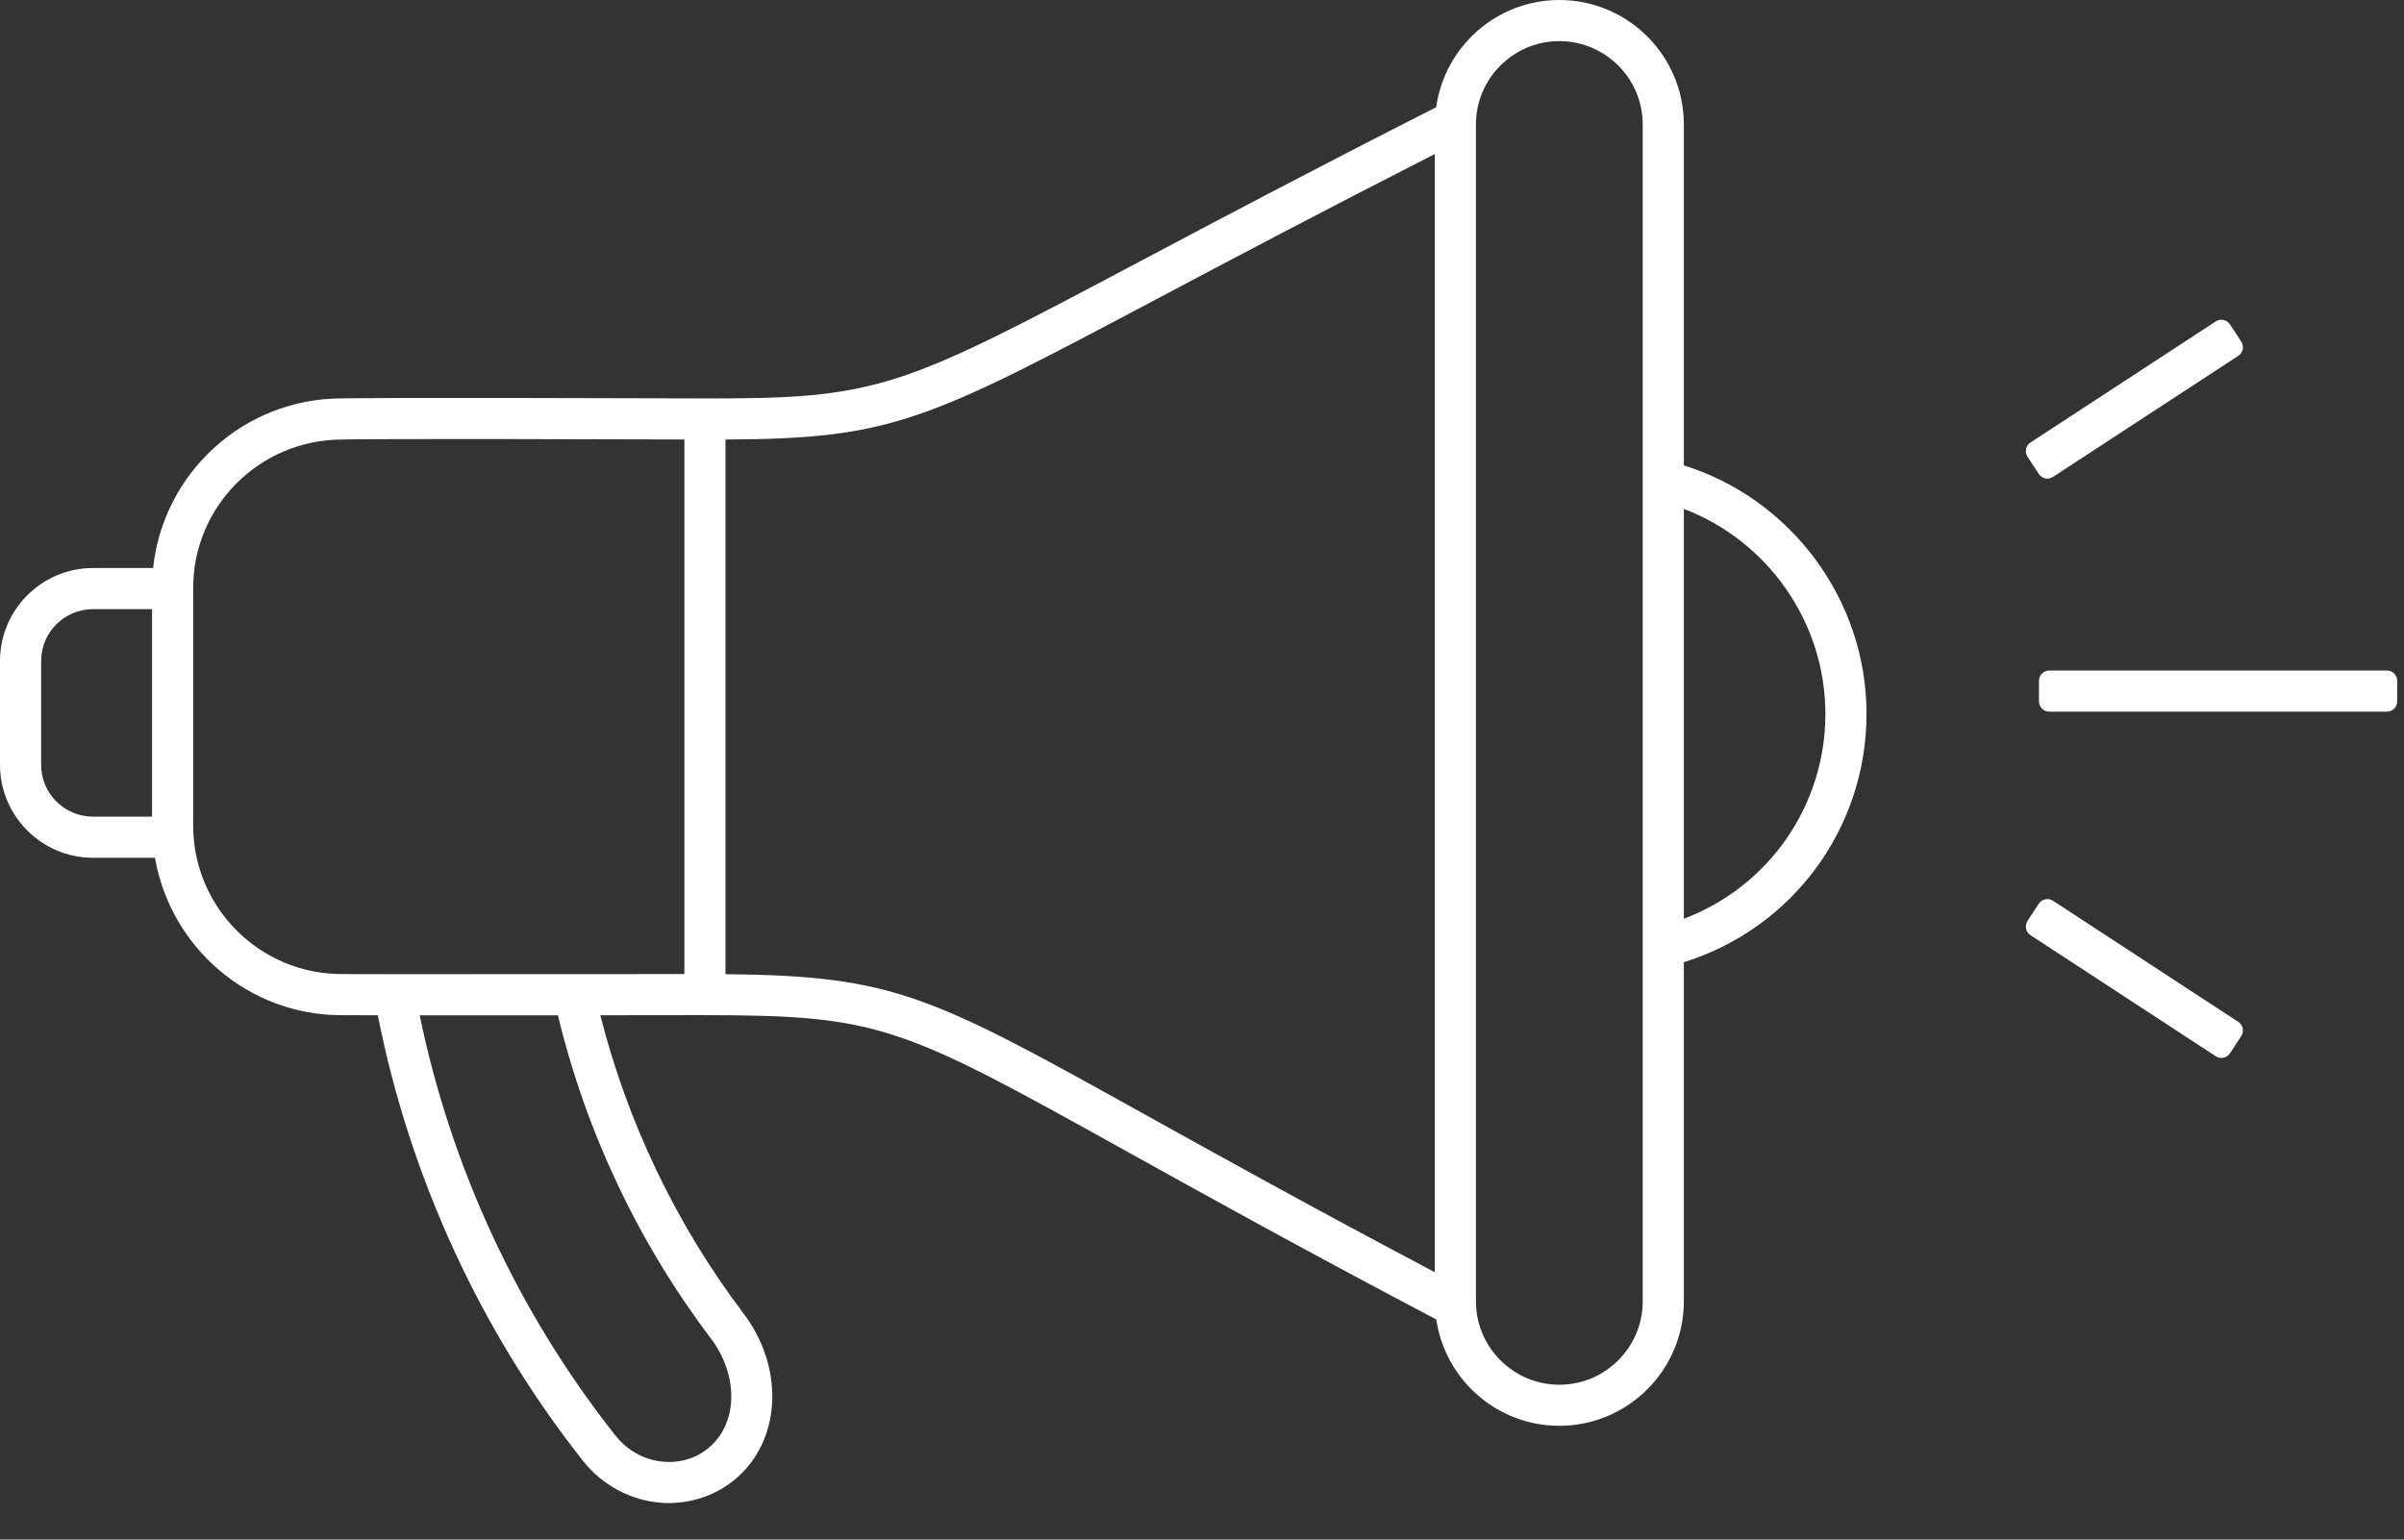<svg width="64" height="41" viewBox="0 0 64 41" fill="none" xmlns="http://www.w3.org/2000/svg">
<rect x="0" y="0" width="64" height="41" fill="#333333" stroke="none"/>
<path d="M9.089 27.035C9.103 27.035 9.266 27.036 10.058 27.037C10.911 31.352 12.789 35.442 15.515 38.897C16.034 39.554 16.798 39.963 17.611 40.02C17.677 40.026 17.742 40.027 17.808 40.027C18.516 40.027 19.198 39.759 19.704 39.276C20.812 38.218 20.849 36.369 19.791 34.974C18.012 32.625 16.706 29.896 15.982 27.037C16.778 27.036 17.66 27.035 18.648 27.034C23.446 27.032 23.951 27.302 29.985 30.656C31.951 31.749 34.633 33.24 38.237 35.138C38.473 36.738 39.85 37.97 41.513 37.97C43.341 37.97 44.828 36.483 44.828 34.655V25.624C47.711 24.726 49.691 22.068 49.691 19.009C49.691 15.968 47.682 13.287 44.828 12.393V3.315C44.828 1.487 43.341 0 41.513 0C39.842 0 38.459 1.245 38.234 2.856C34.866 4.566 32.371 5.889 30.359 6.955C23.957 10.349 23.437 10.628 18.649 10.61C9.917 10.581 9.103 10.61 9.095 10.61C6.491 10.61 4.343 12.592 4.076 15.127H2.476C1.111 15.127 0 16.238 0 17.603V20.367C0 21.732 1.111 22.843 2.476 22.843H4.126C4.535 25.219 6.604 27.035 9.089 27.035ZM48.596 19.009C48.596 21.468 47.077 23.618 44.828 24.466V13.552C47.056 14.4 48.596 16.566 48.596 19.009ZM39.293 3.315C39.293 2.091 40.289 1.095 41.513 1.095C42.737 1.095 43.733 2.091 43.733 3.315V34.655C43.733 35.88 42.737 36.876 41.513 36.876C40.289 36.876 39.293 35.879 39.293 34.655V3.315ZM18.919 35.635C19.64 36.587 19.653 37.811 18.948 38.484C18.613 38.804 18.166 38.962 17.688 38.928C17.174 38.893 16.708 38.64 16.375 38.218C13.801 34.957 12.012 31.105 11.173 27.038C12.018 27.039 13.204 27.039 14.853 27.038C15.598 30.136 16.996 33.097 18.919 35.635ZM30.872 7.922C32.773 6.915 35.106 5.678 38.198 4.102V33.88C34.892 32.132 32.48 30.791 30.517 29.7C24.786 26.514 23.825 25.985 19.314 25.943V11.705C23.785 11.686 24.68 11.205 30.872 7.922ZM5.143 15.658C5.143 13.478 6.916 11.705 9.116 11.705C9.149 11.703 10.016 11.677 18.22 11.704V25.94C10.028 25.948 9.136 25.94 9.095 25.94C6.916 25.94 5.143 24.166 5.143 21.987V15.658ZM1.095 20.367V17.603C1.095 16.841 1.714 16.222 2.476 16.222H4.048V21.748H2.476C1.714 21.748 1.095 21.129 1.095 20.367Z" fill="white"/>
<path d="M59.667 9.097L59.368 8.639C59.285 8.512 59.115 8.477 58.989 8.559L54.056 11.784C53.93 11.867 53.894 12.037 53.977 12.163L54.277 12.621C54.359 12.748 54.529 12.783 54.655 12.701L59.588 9.476C59.715 9.393 59.75 9.223 59.667 9.097Z" fill="white"/>
<path d="M59.588 27.213L54.656 23.988C54.529 23.905 54.359 23.94 54.277 24.067L53.977 24.525C53.894 24.652 53.93 24.821 54.056 24.904L58.989 28.129C59.115 28.212 59.285 28.176 59.368 28.05L59.667 27.591C59.75 27.465 59.715 27.295 59.588 27.213Z" fill="white"/>
<path d="M54.556 18.952H63.546C63.697 18.952 63.819 18.83 63.819 18.678V18.131C63.819 17.98 63.697 17.857 63.546 17.857H54.556C54.405 17.857 54.282 17.98 54.282 18.131V18.678C54.282 18.83 54.405 18.952 54.556 18.952Z" fill="white"/>
</svg>
